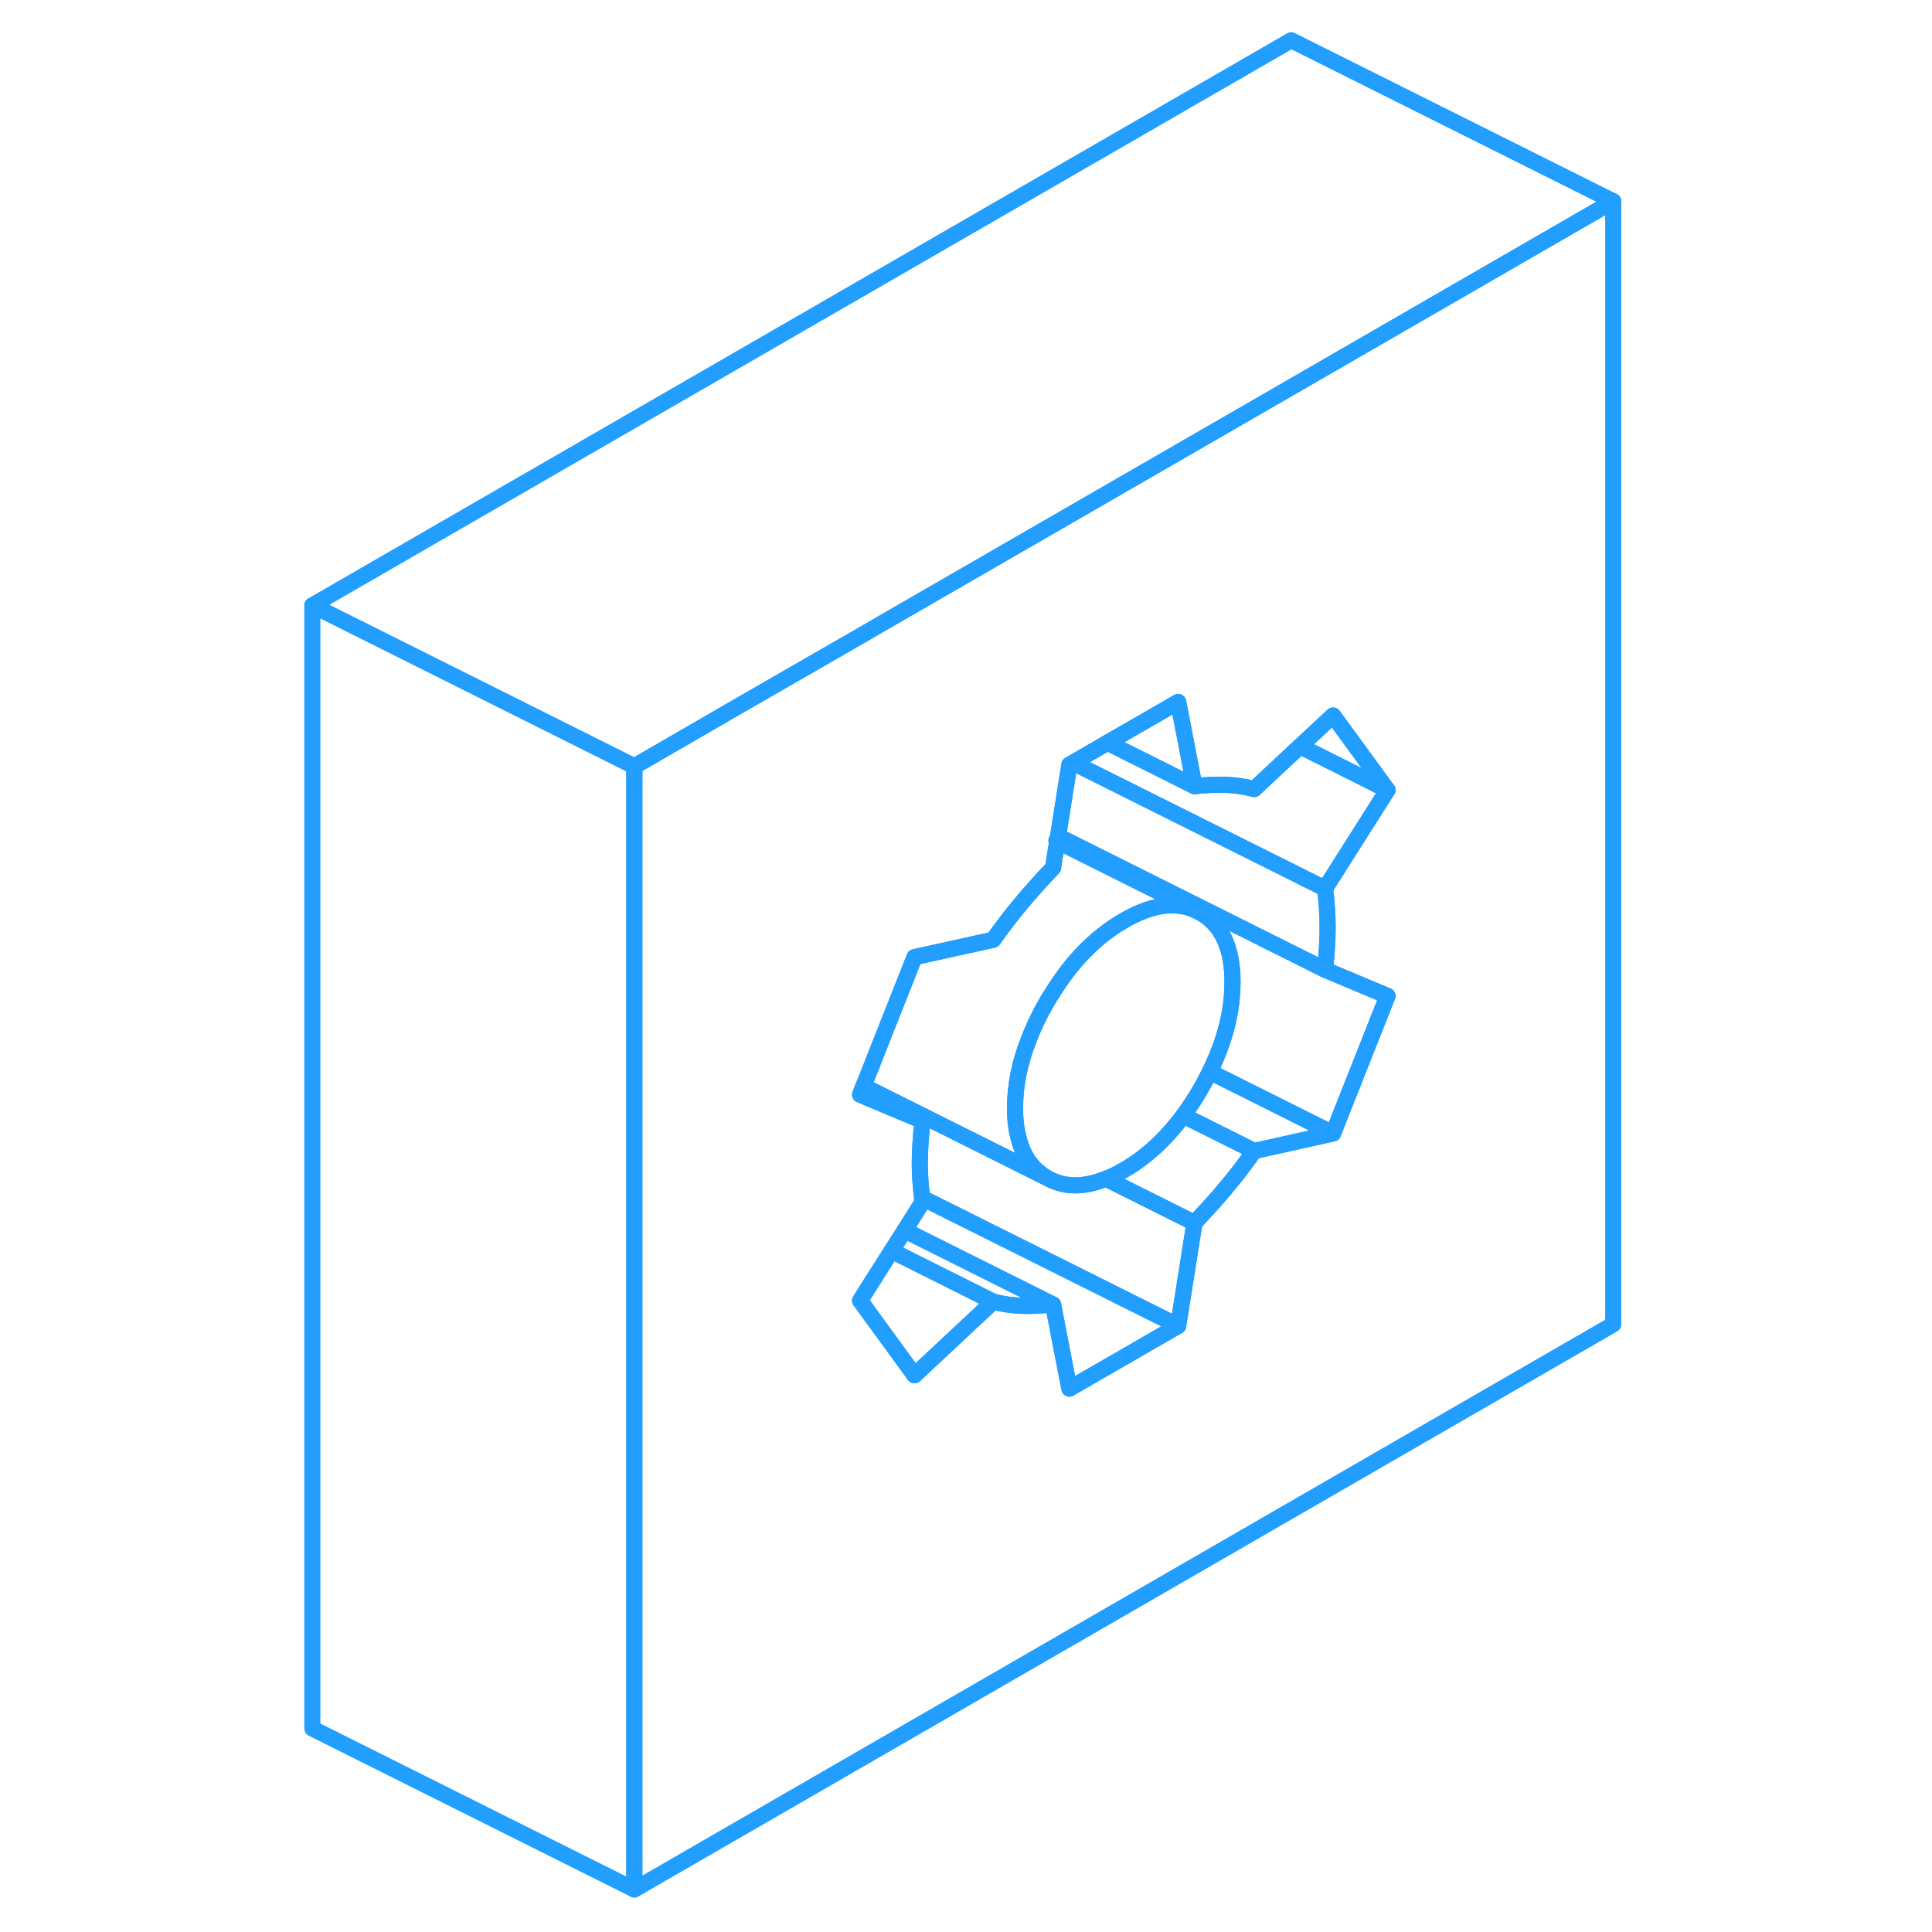<svg width="48" height="48" viewBox="0 0 86 120" fill="none" xmlns="http://www.w3.org/2000/svg" stroke-width="1px" stroke-linecap="round" stroke-linejoin="round"><path d="M22.4 47.6V117.36L2.4 107.36V37.6L22.4 47.6Z" stroke="#229EFF" stroke-linejoin="round"/><path d="M63.2 24.05L37.66 38.79L37.41 38.94L27.96 44.38L27.95 44.39L22.4 47.6V117.36L83.2 82.26V12.5L63.2 24.05ZM65.46 57.61C65.46 58.39 65.41 59.26 65.3 60.23L69.18 61.86L65.8 70.4L63.2 70.98L60.9 71.49C60.29 72.36 59.68 73.15 59.09 73.84C58.64 74.38 58.16 74.92 57.64 75.47C57.5 75.63 57.35 75.8 57.19 75.96L56.18 82.35L49.42 86.25L48.41 81.03C48.25 81.04 48.11 81.05 47.96 81.06H47.95C47.44 81.1 46.96 81.12 46.51 81.11C45.92 81.09 45.31 81.01 44.69 80.85L39.8 85.42L36.42 80.78L38.38 77.69L39.19 76.42L40.3 74.66C40.29 74.57 40.28 74.48 40.27 74.4C40.18 73.64 40.13 72.93 40.13 72.24C40.13 71.46 40.19 70.59 40.3 69.62L36.84 68.17L36.42 67.99L36.63 67.46L37.17 66.11L37.22 65.97L37.25 65.9L39.8 59.45L44.69 58.37C45.31 57.49 45.92 56.71 46.51 56.01C47.08 55.33 47.69 54.66 48.34 53.97H48.35C48.35 53.97 48.39 53.92 48.41 53.9L48.43 53.76V53.74L48.67 52.25L48.72 51.94L48.76 51.68L49.42 47.5L49.65 47.37L51.79 46.13L56.18 43.6L57.19 48.83C57.87 48.76 58.5 48.73 59.09 48.75C59.68 48.76 60.29 48.85 60.9 49.01L63.2 46.86L63.75 46.35L65.8 44.44L69.18 49.07L65.3 55.19C65.41 56.03 65.46 56.84 65.46 57.61Z" stroke="#229EFF" stroke-linejoin="round"/><path d="M65.8 70.4L63.2 70.98L60.9 71.49L56.5 69.29C56.87 68.78 57.23 68.24 57.57 67.65C57.78 67.29 57.97 66.92 58.14 66.57L63.2 69.1L65.8 70.4Z" stroke="#229EFF" stroke-linejoin="round"/><path d="M69.18 61.86L65.8 70.4L63.2 69.1L58.14 66.57C59.08 64.66 59.55 62.82 59.55 61.03C59.55 58.89 58.89 57.45 57.57 56.7L49.17 52.5L48.97 52.4L48.67 52.25L48.72 51.94L63.2 59.18L65.3 60.23L69.18 61.86Z" stroke="#229EFF" stroke-linejoin="round"/><path d="M59.55 61.03C59.55 62.82 59.08 64.66 58.14 66.57C57.97 66.92 57.78 67.29 57.57 67.65C57.23 68.24 56.87 68.78 56.5 69.29C55.41 70.75 54.18 71.89 52.8 72.68C52.42 72.9 52.06 73.08 51.7 73.21C50.3 73.78 49.09 73.76 48.04 73.16C47.09 72.62 46.48 71.72 46.22 70.47C46.1 69.98 46.05 69.43 46.05 68.83C46.05 67.42 46.34 65.97 46.93 64.5C47.22 63.75 47.59 62.98 48.04 62.21C48.14 62.03 48.25 61.85 48.37 61.68C49.61 59.66 51.1 58.17 52.81 57.18C54.67 56.1 56.26 55.94 57.58 56.7C58.9 57.45 59.56 58.89 59.56 61.03H59.55Z" stroke="#229EFF" stroke-linejoin="round"/><path d="M44.69 80.85L39.8 85.42L36.42 80.78L38.38 77.69L44.69 80.85Z" stroke="#229EFF" stroke-linejoin="round"/><path d="M48.41 81.03C48.25 81.04 48.11 81.05 47.96 81.06H47.95C47.44 81.1 46.96 81.12 46.51 81.11C45.92 81.09 45.31 81.01 44.69 80.85L38.38 77.69L39.19 76.42L48.41 81.03Z" stroke="#229EFF" stroke-linejoin="round"/><path d="M60.9 71.49C60.29 72.36 59.68 73.15 59.09 73.84C58.64 74.38 58.16 74.92 57.64 75.47C57.5 75.63 57.35 75.8 57.19 75.96L56.98 75.85L51.7 73.21C52.06 73.08 52.42 72.9 52.8 72.68C54.18 71.89 55.41 70.75 56.5 69.29L60.9 71.49Z" stroke="#229EFF" stroke-linejoin="round"/><path d="M65.46 57.61C65.46 58.39 65.41 59.26 65.3 60.23L63.2 59.18L48.72 51.94L48.76 51.68L49.42 47.5L49.65 47.37L63.2 54.14L65.3 55.19C65.41 56.03 65.46 56.84 65.46 57.61Z" stroke="#229EFF" stroke-linejoin="round"/><path d="M69.18 49.07L65.3 55.19L63.2 54.14L49.65 47.37L51.79 46.13L57.19 48.83C57.87 48.76 58.5 48.73 59.09 48.75C59.68 48.76 60.29 48.85 60.9 49.01L63.2 46.86L63.75 46.35L69.18 49.07Z" stroke="#229EFF" stroke-linejoin="round"/><path d="M69.18 49.07L63.75 46.35L65.8 44.44L69.18 49.07Z" stroke="#229EFF" stroke-linejoin="round"/><path d="M57.19 48.83L51.79 46.13L56.18 43.6L57.19 48.83Z" stroke="#229EFF" stroke-linejoin="round"/><path d="M57.57 56.7C56.25 55.94 54.66 56.1 52.8 57.18C51.09 58.17 49.6 59.66 48.36 61.68C48.24 61.85 48.13 62.03 48.03 62.21C47.58 62.98 47.21 63.75 46.92 64.5C46.33 65.97 46.04 67.42 46.04 68.83C46.04 69.43 46.09 69.98 46.21 70.47C46.47 71.72 47.08 72.62 48.03 73.16L36.93 67.61L36.63 67.46L37.17 66.11L37.22 65.97L37.25 65.9L39.8 59.45L44.69 58.37C45.31 57.49 45.92 56.71 46.51 56.01C47.08 55.33 47.69 54.66 48.34 53.97H48.35C48.35 53.97 48.39 53.92 48.41 53.9L48.43 53.76V53.74L48.67 52.25L48.97 52.4L49.17 52.5L57.57 56.7Z" stroke="#229EFF" stroke-linejoin="round"/><path d="M48.67 52.25L48.61 52.22" stroke="#229EFF" stroke-linejoin="round"/><path d="M56.18 82.35L49.42 86.25L48.41 81.03L39.19 76.42L40.3 74.66C40.29 74.57 40.28 74.48 40.27 74.4L50.58 79.55L56.18 82.35Z" stroke="#229EFF" stroke-linejoin="round"/><path d="M57.19 75.96L56.18 82.35L50.58 79.55L40.27 74.4C40.18 73.64 40.13 72.93 40.13 72.24C40.13 71.46 40.19 70.59 40.3 69.62L36.84 68.17L36.42 67.99L36.63 67.46L36.93 67.61L48.03 73.16C49.08 73.76 50.29 73.78 51.69 73.21L56.97 75.85L57.18 75.96H57.19Z" stroke="#229EFF" stroke-linejoin="round"/><path d="M83.2 12.5L63.2 24.05L37.66 38.79L37.41 38.94L27.96 44.38L27.95 44.39L22.4 47.6L2.4 37.6L63.2 2.5L83.2 12.5Z" stroke="#229EFF" stroke-linejoin="round"/></svg>